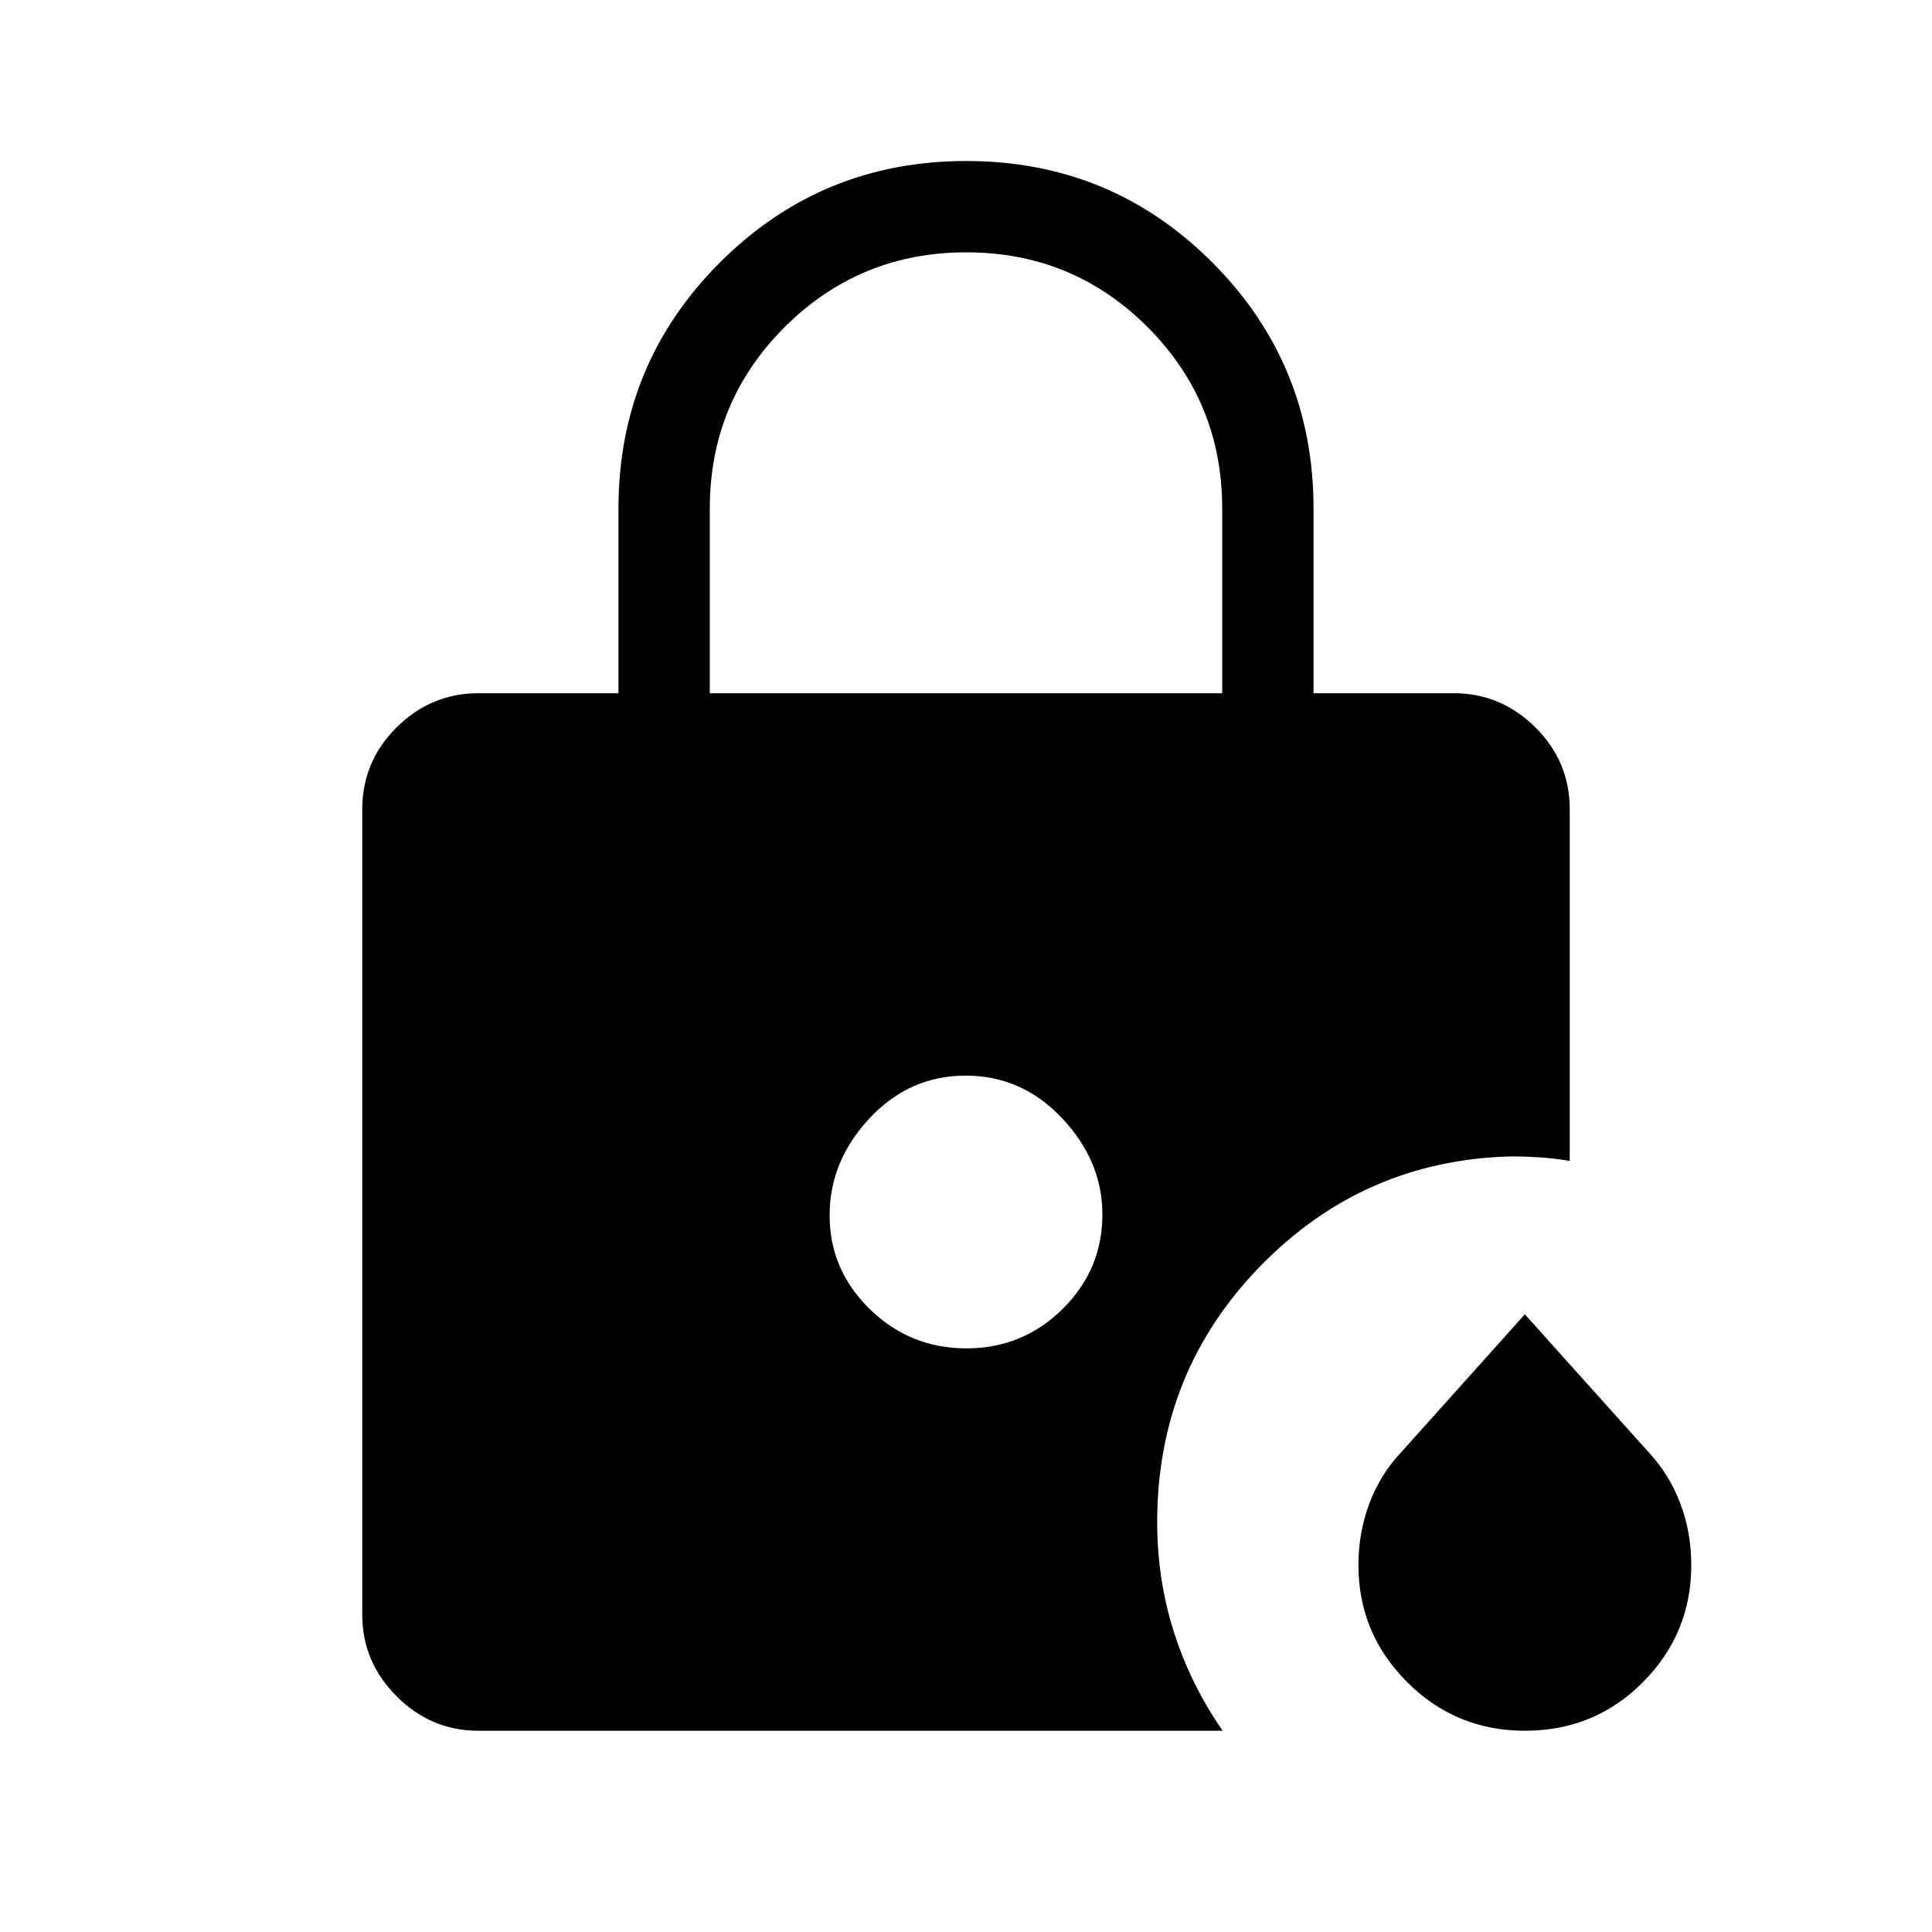 <svg xmlns="http://www.w3.org/2000/svg" height="48" viewBox="0 96 960 960" width="48"><path d="M352.693 440.463h254.614v-91.769q0-53.045-37.09-90.176-37.09-37.132-90.077-37.132-52.986 0-90.217 37.132-37.23 37.131-37.23 90.176v91.769Zm405.02 515.536q-34.329 0-58.521-24.177T675 873.726q0-16.265 5.438-30.689 5.437-14.424 15.612-25.21l61.641-68.75 61.705 68.746q10.141 10.946 15.564 25.292 5.423 14.346 5.423 30.611 0 33.919-23.974 58.096t-58.696 24.177Zm-277.545-190q27.986 0 47.793-19.531 19.808-19.531 19.808-47.007 0-26.538-19.976-47.768-19.976-21.231-47.961-21.231-27.986 0-47.793 21.231-19.808 21.23-19.808 48.268 0 27.039 19.976 46.538 19.976 19.5 47.961 19.5Zm-242.474 190q-23.5 0-40.596-17.097-17.097-17.096-17.097-40.596V498.155q0-23.798 17.097-40.745 17.096-16.947 40.596-16.947h69.615v-91.769q0-71.89 50.439-122.29 50.439-50.401 122.384-50.401 71.944 0 122.252 50.401 50.307 50.4 50.307 122.29v91.769h69.615q23.5 0 40.596 16.947 17.097 16.947 17.097 40.745v174.691q-7.231-1.231-14.611-1.731-7.379-.5-14.697-.5-73.204 1.923-124.448 54.524Q575 777.74 575 852.307q0 28.682 8.346 54.764 8.346 26.081 24.192 48.928H237.694Z"/></svg>